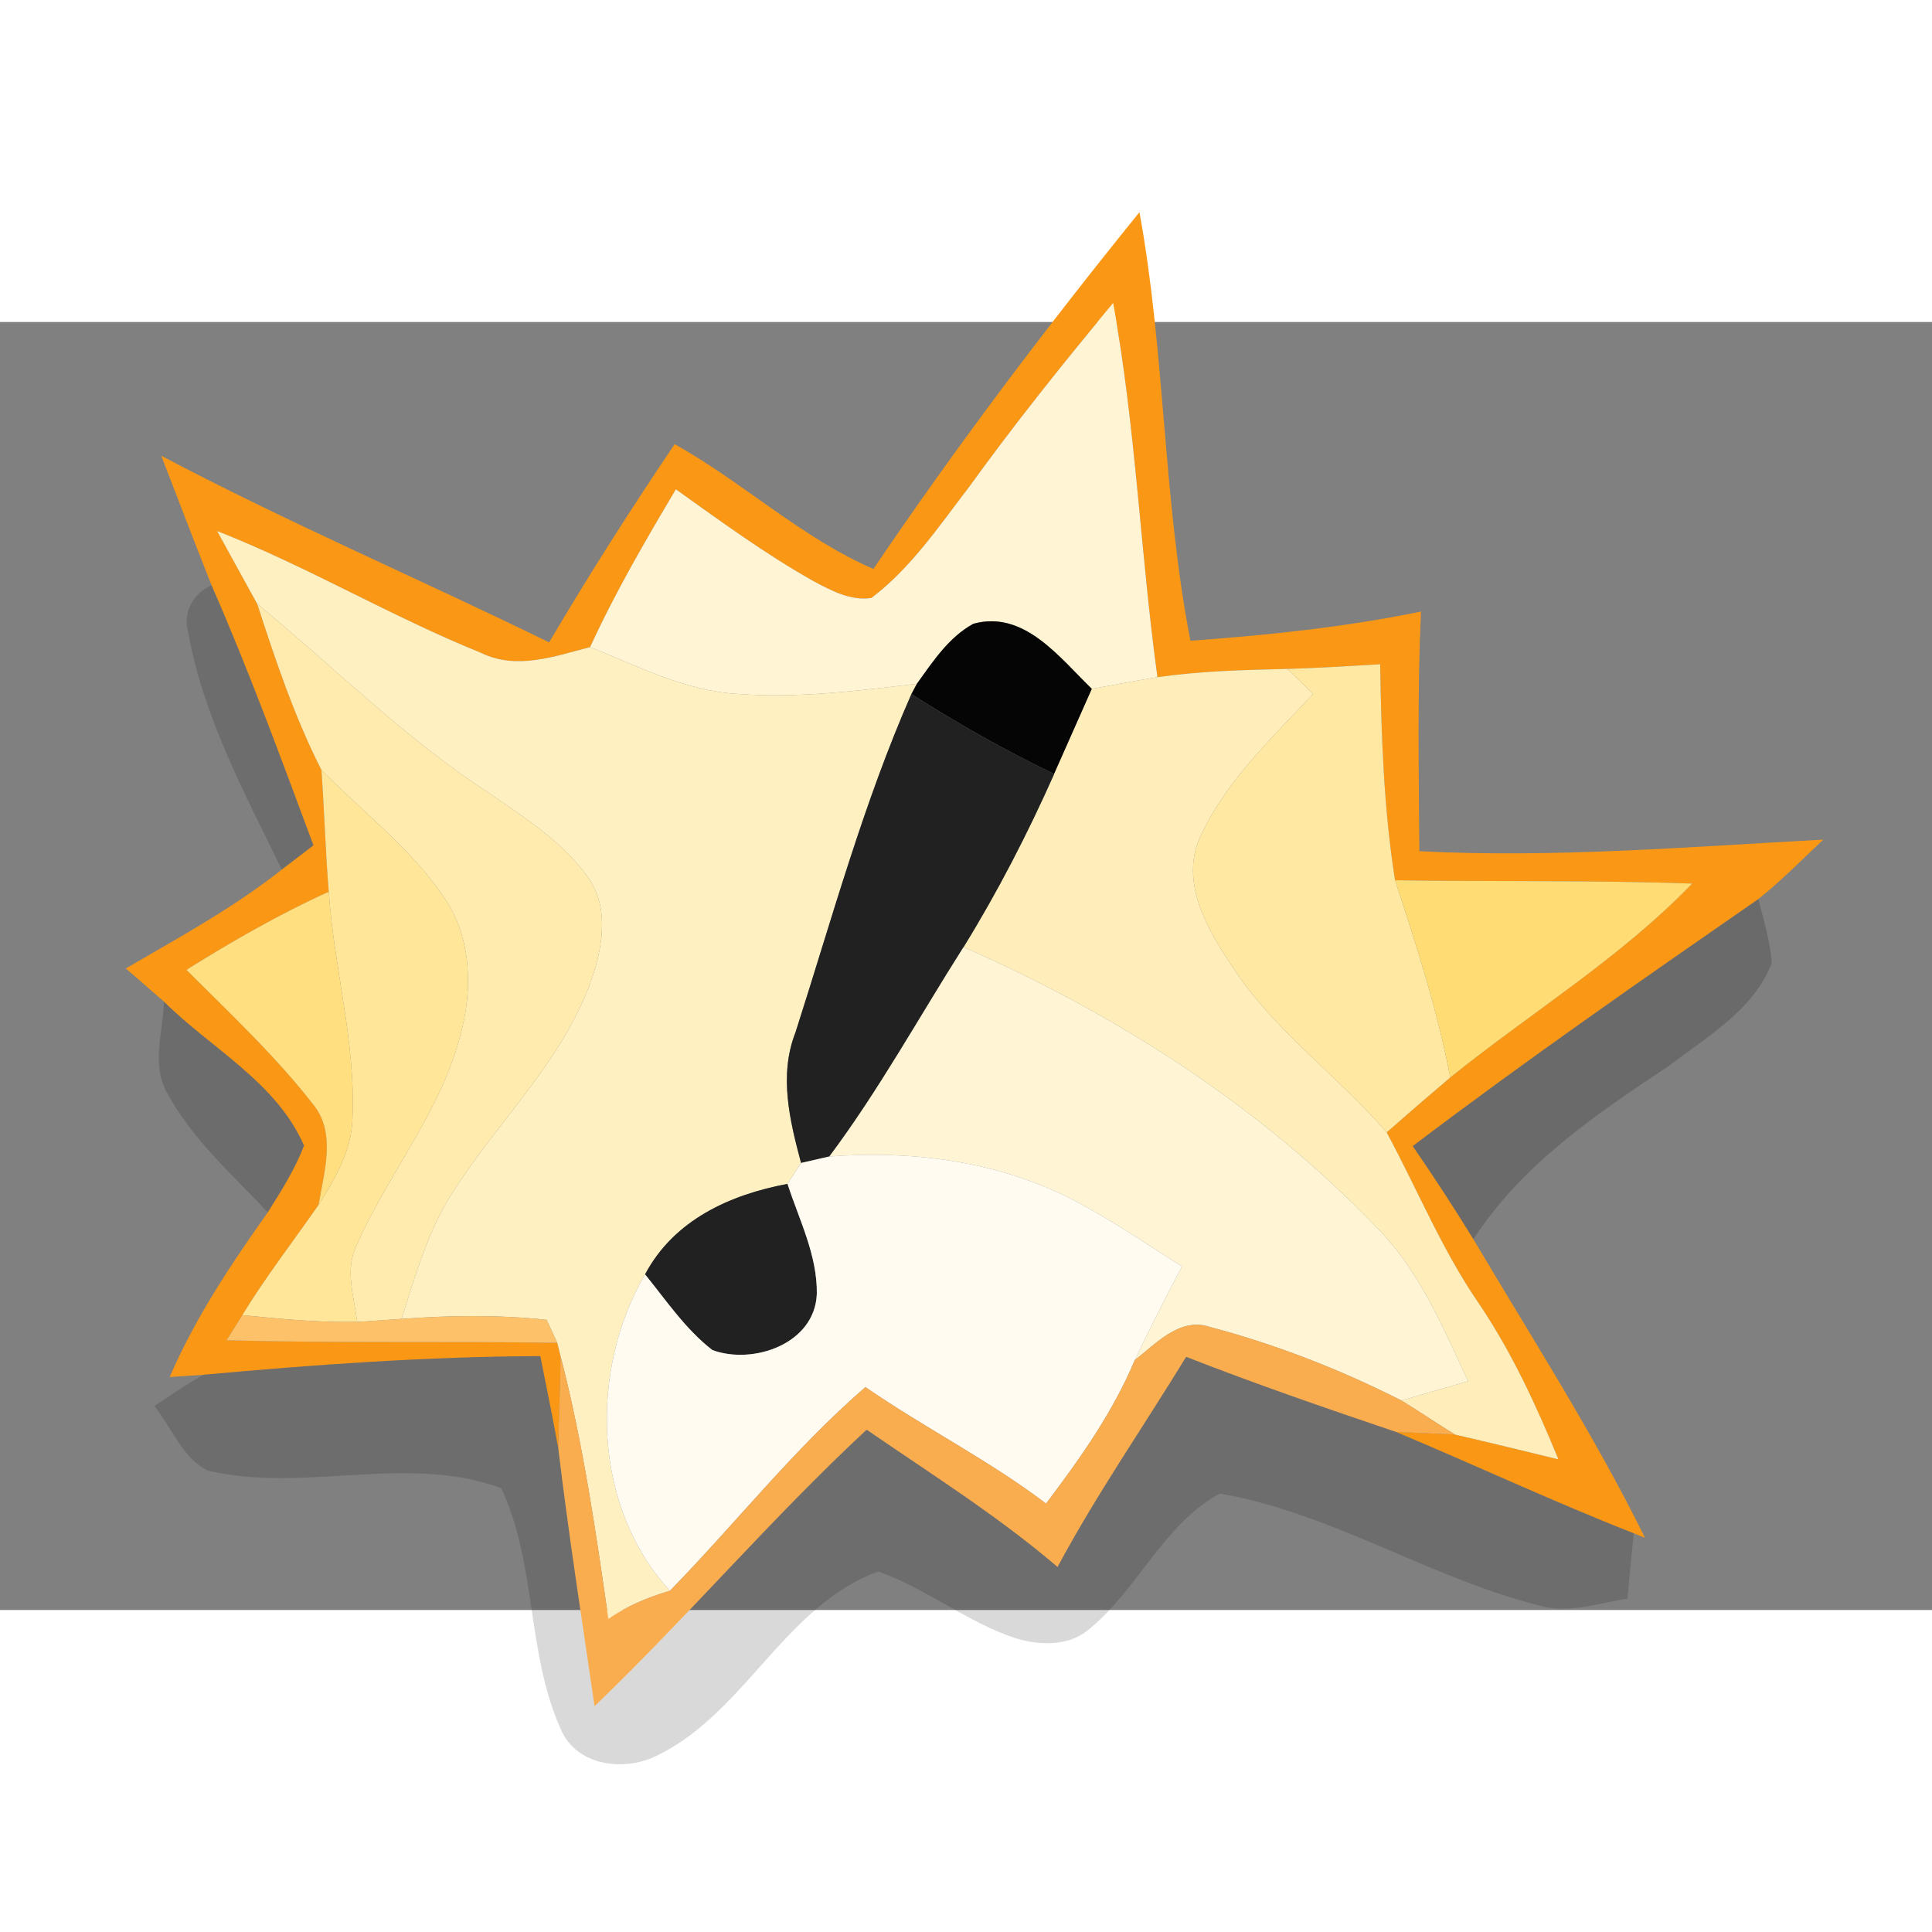<svg width="128" xmlns="http://www.w3.org/2000/svg" height="128" viewBox="0 0 48 32">
<rect x="0" y="0" width="48" height="32" fill="#808080" stroke="none"/>
<defs/>
<g transform="matrix(.366 0 0 .374 .607 -7.912)">
<path fill="#fa9815" d="m57.63,37.56c5.65-8.17 11.73-16.05 18.06-23.7 1.76,9.42 1.59,19.06 3.46,28.47 5.25-.37 10.49-.9 15.65-1.94-.25,5.3-.15,10.61-.11,15.92 9.15,.46 18.29-.29 27.42-.77-1.46,1.34-2.85,2.74-4.41,3.95-7.9,5.36-15.79,10.72-23.46,16.41 1.43,2.03 2.8,4.09 4.12,6.19 3.97,6.56 8.2,12.99 11.65,19.84l-.77-.31c-5.44-2.09-10.74-4.52-16.13-6.73 1.33,.06 2.66,.11 3.99,.17 2.34,.53 4.68,1.09 7.03,1.65-1.52-3.62-3.2-7.18-5.44-10.41-2.48-3.54-4.14-7.54-6.22-11.31 1.43-1.23 2.87-2.45 4.32-3.65 5.46-4.31 11.5-7.89 16.42-12.88-6.72-.23-13.45-.12-20.17-.22-.77-4.75-.93-9.56-1.01-14.35-2.1,.12-4.2,.25-6.3,.31-2.95,.07-5.9,.14-8.82,.55-1.16-8.26-1.47-16.63-3.01-24.84-3.38,3.97-6.68,8.01-9.78,12.21-2.04,2.6-3.95,5.39-6.63,7.37-1.41,.2-2.71-.49-3.91-1.11-3.27-1.8-6.31-3.98-9.36-6.11-2.07,3.41-4.12,6.85-5.82,10.48-2.4,.61-4.99,1.54-7.39,.39-6.1-2.41-11.79-5.74-17.93-8.1 .91,1.61 1.82,3.23 2.72,4.84 1.25,3.76 2.53,7.51 4.36,11.03 .2,2.7 .27,5.4 .5,8.09-3.35,1.49-6.54,3.28-9.66,5.19 2.99,2.94 6.11,5.78 8.71,9.08 1.44,1.89 .61,4.42 .26,6.53-1.73,2.44-3.6,4.79-5.18,7.33-.27,.42-.8,1.25-1.07,1.67 7.48,.2 14.97,.05 22.45,.17l.22,.87c-.01,2.05-.13,4.1-.15,6.16-.37-2.06-.81-4.11-1.22-6.15-7.64,.03-15.26,.56-22.87,1.24-.57,.04-1.72,.11-2.29,.15 1.73-3.93 4.15-7.47 6.66-10.94 .91-1.42 1.84-2.85 2.46-4.43-1.88-4.23-6.31-6.45-9.51-9.57-.86-.73-1.72-1.47-2.59-2.2 3.61-2.06 7.3-4.02 10.59-6.57 .54-.4 1.61-1.21 2.15-1.61-2.21-5.8-4.38-11.61-6.92-17.28-1.16-2.86-2.28-5.73-3.41-8.6 8.62,4.46 17.58,8.2 26.33,12.4 2.69-4.49 5.55-8.86 8.52-13.17 4.65,2.54 8.59,6.21 13.49,8.29z"/>
</g>
<g transform="matrix(.366 0 0 .374 .607 -7.912)">
<path fill="#fff4d4" d="m64.12,32.12c3.1-4.2 6.4-8.24 9.78-12.21 1.54,8.21 1.85,16.58 3.01,24.84-1.49,.24-2.97,.51-4.45,.78-2.2-2.08-4.59-5.25-8.04-4.33-1.67,.89-2.75,2.51-3.84,3.99-4.04,.47-8.12,.97-12.2,.67-3.54-.2-6.74-1.85-9.98-3.11 1.7-3.63 3.75-7.07 5.82-10.48 3.05,2.13 6.09,4.31 9.36,6.11 1.2,.62 2.5,1.31 3.91,1.11 2.68-1.98 4.59-4.77 6.63-7.37z"/>
</g>
<g transform="matrix(.366 0 0 .374 .607 -7.912)">
<path fill="#fff0c2" d="m13.08,35.04c6.14,2.36 11.83,5.69 17.93,8.1 2.4,1.15 4.99,.22 7.39-.39 3.24,1.26 6.44,2.91 9.98,3.11 4.08,.3 8.16-.2 12.2-.67l-.37,.68c-3.26,7.25-5.4,14.94-7.87,22.48-1.14,2.84-.39,5.85 .38,8.67-.23,.35-.69,1.04-.92,1.39-3.88,.71-7.7,2.38-9.67,6.01-3.82,6.4-3.56,15.46 1.69,21.02-1.48,.43-2.91,1-4.18,1.87-.86-5.86-1.73-11.74-3.25-17.47l-.22-.87c-.18-.38-.54-1.15-.72-1.53-3.27-.34-6.57-.3-9.85-.06 .93-2.87 1.78-5.82 3.44-8.36 3-4.65 7.26-8.52 9.3-13.77 .88-2.3 1.48-5.2-.17-7.32-1.74-2.33-4.26-3.87-6.63-5.48-5.69-3.61-10.51-8.36-15.74-12.57-.9-1.61-1.81-3.23-2.72-4.84z"/>
</g>
<g transform="matrix(.366 0 0 .374 .607 -7.912)">
<path opacity=".15" d="m11.12,41.79c-.39-1.37 .33-2.59 1.58-3.15 2.54,5.67 4.71,11.48 6.92,17.28-.54,.4-1.61,1.21-2.15,1.61-2.51-5.06-5.32-10.13-6.35-15.74z"/>
</g>
<g transform="matrix(.366 0 0 .374 .607 -7.912)">
<path fill="#ffebad" d="m15.8,39.88c5.23,4.21 10.05,8.96 15.74,12.57 2.37,1.61 4.89,3.15 6.63,5.48 1.65,2.12 1.05,5.02 .17,7.32-2.04,5.25-6.3,9.12-9.3,13.77-1.66,2.54-2.51,5.49-3.44,8.36-.75,.05-2.26,.15-3.01,.2-.21-1.66-.85-3.46-.06-5.05 2.13-4.78 5.71-8.86 7.06-13.99 .85-3.01 .77-6.46-1.07-9.1-2.26-3.32-5.56-5.71-8.36-8.53-1.83-3.52-3.11-7.27-4.36-11.03z"/>
</g>
<g transform="matrix(.366 0 0 .374 .607 -7.912)">
<path fill="#050505" d="m64.42,41.2c3.45-.92 5.84,2.25 8.04,4.33-.86,1.88-1.7,3.77-2.56,5.65-3.34-1.57-6.57-3.36-9.69-5.31l.37-.68c1.09-1.48 2.17-3.1 3.84-3.99z"/>
</g>
<g transform="matrix(.366 0 0 .374 .607 -7.912)">
<path fill="#ffeeb9" d="m76.91,44.75c2.92-.41 5.87-.48 8.82-.55 .44,.41 1.31,1.25 1.75,1.66-2.88,3.02-6.1,5.94-7.81,9.81-1.12,2.97 .72,5.95 2.34,8.33 2.83,4.26 7.12,7.19 10.46,10.99 2.08,3.77 3.74,7.77 6.22,11.31 2.24,3.23 3.92,6.79 5.44,10.41-2.35-.56-4.69-1.12-7.03-1.65-1.22-.74-2.41-1.53-3.63-2.26 1.51-.43 3.02-.86 4.53-1.28-1.73-3.62-3.33-7.42-6.26-10.27-7.91-8.04-17.65-14.13-27.99-18.57 2.32-3.68 4.35-7.54 6.15-11.5 .86-1.88 1.7-3.77 2.56-5.65 1.48-.27 2.96-.54 4.45-.78z"/>
</g>
<g transform="matrix(.366 0 0 .374 .607 -7.912)">
<path fill="#ffe8a2" d="m85.73,44.2c2.1-.06 4.2-.19 6.3-.31 .08,4.79 .24,9.6 1.01,14.35 1.45,4.31 2.87,8.63 3.75,13.1-1.45,1.2-2.89,2.42-4.32,3.65-3.34-3.8-7.63-6.73-10.46-10.99-1.62-2.38-3.46-5.36-2.34-8.33 1.71-3.87 4.93-6.79 7.81-9.81-.44-.41-1.31-1.25-1.75-1.66z"/>
</g>
<g fill="#212121" transform="matrix(.366 0 0 .374 .607 -7.912)">
<path d="m52.34,68.35c2.47-7.54 4.61-15.23 7.87-22.48 3.12,1.95 6.35,3.74 9.69,5.31-1.8,3.96-3.83,7.82-6.15,11.5-3.02,4.65-5.74,9.5-9.11,13.91-.48,.11-1.44,.32-1.92,.43-.77-2.82-1.52-5.83-.38-8.67z"/>
<path d="m42.13,84.42c1.97-3.63 5.79-5.3 9.67-6.01 .79,2.39 2.03,4.74 1.99,7.31-.14,3.34-4.35,4.72-7.09,3.73-1.82-1.38-3.13-3.29-4.57-5.03z"/>
</g>
<g transform="matrix(.366 0 0 .374 .607 -7.912)">
<path fill="#ffe699" d="m20.16,50.91c2.8,2.82 6.1,5.21 8.36,8.53 1.84,2.64 1.92,6.09 1.07,9.1-1.35,5.13-4.93,9.21-7.06,13.99-.79,1.59-.15,3.39 .06,5.05-2.61,.05-5.21-.2-7.8-.45 1.58-2.54 3.45-4.89 5.18-7.33 1.12-1.74 2.25-3.62 2.3-5.75 .23-5.07-1.27-10.01-1.61-15.05-.23-2.69-.3-5.39-.5-8.09z"/>
</g>
<g transform="matrix(.366 0 0 .374 .607 -7.912)">
<path fill="#ffdc74" d="m93.04,58.24c6.72,.1 13.45-.01 20.17,.22-4.92,4.99-10.96,8.57-16.42,12.88-.88-4.47-2.3-8.79-3.75-13.1z"/>
</g>
<g transform="matrix(.366 0 0 .374 .607 -7.912)">
<path fill="#ffdf80" d="m11,64.19c3.12-1.91 6.31-3.7 9.66-5.19 .34,5.04 1.84,9.98 1.61,15.05-.05,2.13-1.18,4.01-2.3,5.75 .35-2.11 1.18-4.64-.26-6.53-2.6-3.3-5.72-6.14-8.71-9.08z"/>
</g>
<g transform="matrix(.366 0 0 .374 .607 -7.912)">
<path opacity=".17" d="m94.24,75.9c7.67-5.69 15.56-11.05 23.46-16.41 .36,1.4 .81,2.8 .91,4.26-1.25,3.14-4.43,4.9-7.02,6.85-4.92,3.19-9.94,6.51-13.23,11.49-1.32-2.1-2.69-4.16-4.12-6.19z"/>
</g>
<g transform="matrix(.366 0 0 .374 .607 -7.912)">
<path fill="#fff5d4" d="m54.64,76.59c3.37-4.41 6.09-9.26 9.11-13.91 10.34,4.44 20.08,10.53 27.99,18.57 2.93,2.85 4.53,6.65 6.26,10.27-1.51,.42-3.02,.85-4.53,1.28-4.15-2.06-8.53-3.73-13.02-4.89-2.01-.66-3.63,1.11-5.08,2.21 1.02-2.1 2.1-4.17 3.21-6.23-2.59-1.59-5.12-3.31-7.86-4.65-4.98-2.38-10.62-3.06-16.08-2.65z"/>
</g>
<g transform="matrix(.366 0 0 .374 .607 -7.912)">
<path opacity=".16" d="m9.47,66.3c3.2,3.12 7.63,5.34 9.51,9.57-.62,1.58-1.55,3.01-2.46,4.43-2.42-2.53-5.16-4.87-6.86-7.98-1.06-1.85-.24-4.04-.19-6.02z"/>
</g>
<g transform="matrix(.366 0 0 .374 .607 -7.912)">
<path fill="#fffbf0" d="m54.64,76.59c5.46-.41 11.1,.27 16.08,2.65 2.74,1.34 5.27,3.06 7.86,4.65-1.11,2.06-2.19,4.13-3.21,6.23-1.49,3.48-3.72,6.55-6.02,9.53-3.89-2.89-8.25-5.03-12.26-7.74-4.85,4.1-8.81,9.06-13.27,13.53-5.25-5.56-5.51-14.62-1.69-21.02 1.44,1.74 2.75,3.65 4.57,5.03 2.74,.99 6.95-.39 7.09-3.73 .04-2.57-1.2-4.92-1.99-7.31 .23-.35 .69-1.04 .92-1.39 .48-.11 1.44-.32 1.92-.43z"/>
</g>
<g transform="matrix(.366 0 0 .374 .607 -7.912)">
<path fill="#fcc169" d="m13.72,88.8c.27-.42 .8-1.25 1.07-1.67 2.59,.25 5.19,.5 7.8,.45 .75-.05 2.26-.15 3.01-.2 3.28-.24 6.58-.28 9.85,.06 .18,.38 .54,1.15 .72,1.53-7.48-.12-14.97,.03-22.45-.17z"/>
</g>
<g transform="matrix(.366 0 0 .374 .607 -7.912)">
<path fill="#faad4e" d="m75.37,90.12c1.45-1.1 3.07-2.87 5.08-2.21 4.49,1.16 8.87,2.83 13.02,4.89 1.22,.73 2.41,1.52 3.63,2.26-1.33-.06-2.66-.11-3.99-.17-4.78-1.58-9.55-3.19-14.25-4.99-2.91,4.66-6.09,9.14-8.73,13.96-4.06-3.4-8.58-6.17-12.96-9.12-6.43,5.85-12.14,12.42-18.47,18.37-.85-5.7-1.76-11.39-2.46-17.11 .02-2.06 .14-4.11 .15-6.16 1.52,5.73 2.39,11.61 3.25,17.47 1.27-.87 2.7-1.44 4.18-1.87 4.46-4.47 8.42-9.43 13.27-13.53 4.01,2.71 8.37,4.85 12.26,7.74 2.3-2.98 4.53-6.05 6.02-9.53z"/>
</g>
<g transform="matrix(.366 0 0 .374 .607 -7.912)">
<path opacity=".15" d="m12.15,91.09c7.61-.68 15.23-1.21 22.87-1.24 .41,2.04 .85,4.09 1.22,6.15 .7,5.72 1.61,11.41 2.46,17.11 6.33-5.95 12.04-12.52 18.47-18.37 4.38,2.95 8.9,5.72 12.96,9.12 2.64-4.82 5.82-9.3 8.73-13.96 4.7,1.8 9.47,3.41 14.25,4.99 5.39,2.21 10.69,4.64 16.13,6.73-.15,1.45-.29,2.89-.42,4.34-1.81,.26-3.65,.92-5.49,.58-7.64-1.76-14.43-6.25-22.19-7.56-3.88,2.07-5.61,6.5-9.03,9.14-1.34,1.01-3.22,.94-4.77,.49-3.32-1.05-6.09-3.32-9.38-4.45-6.45,2.28-9.19,9.75-15.43,12.41-2.17,.84-5.13,.4-6.13-1.96-2.33-5.05-1.61-10.97-4.04-15.99-6.4-2.31-13.37,.35-19.91-1.16-1.72-.83-2.45-2.86-3.63-4.29 1.09-.72 2.19-1.44 3.33-2.08z"/>
</g>
</svg>

